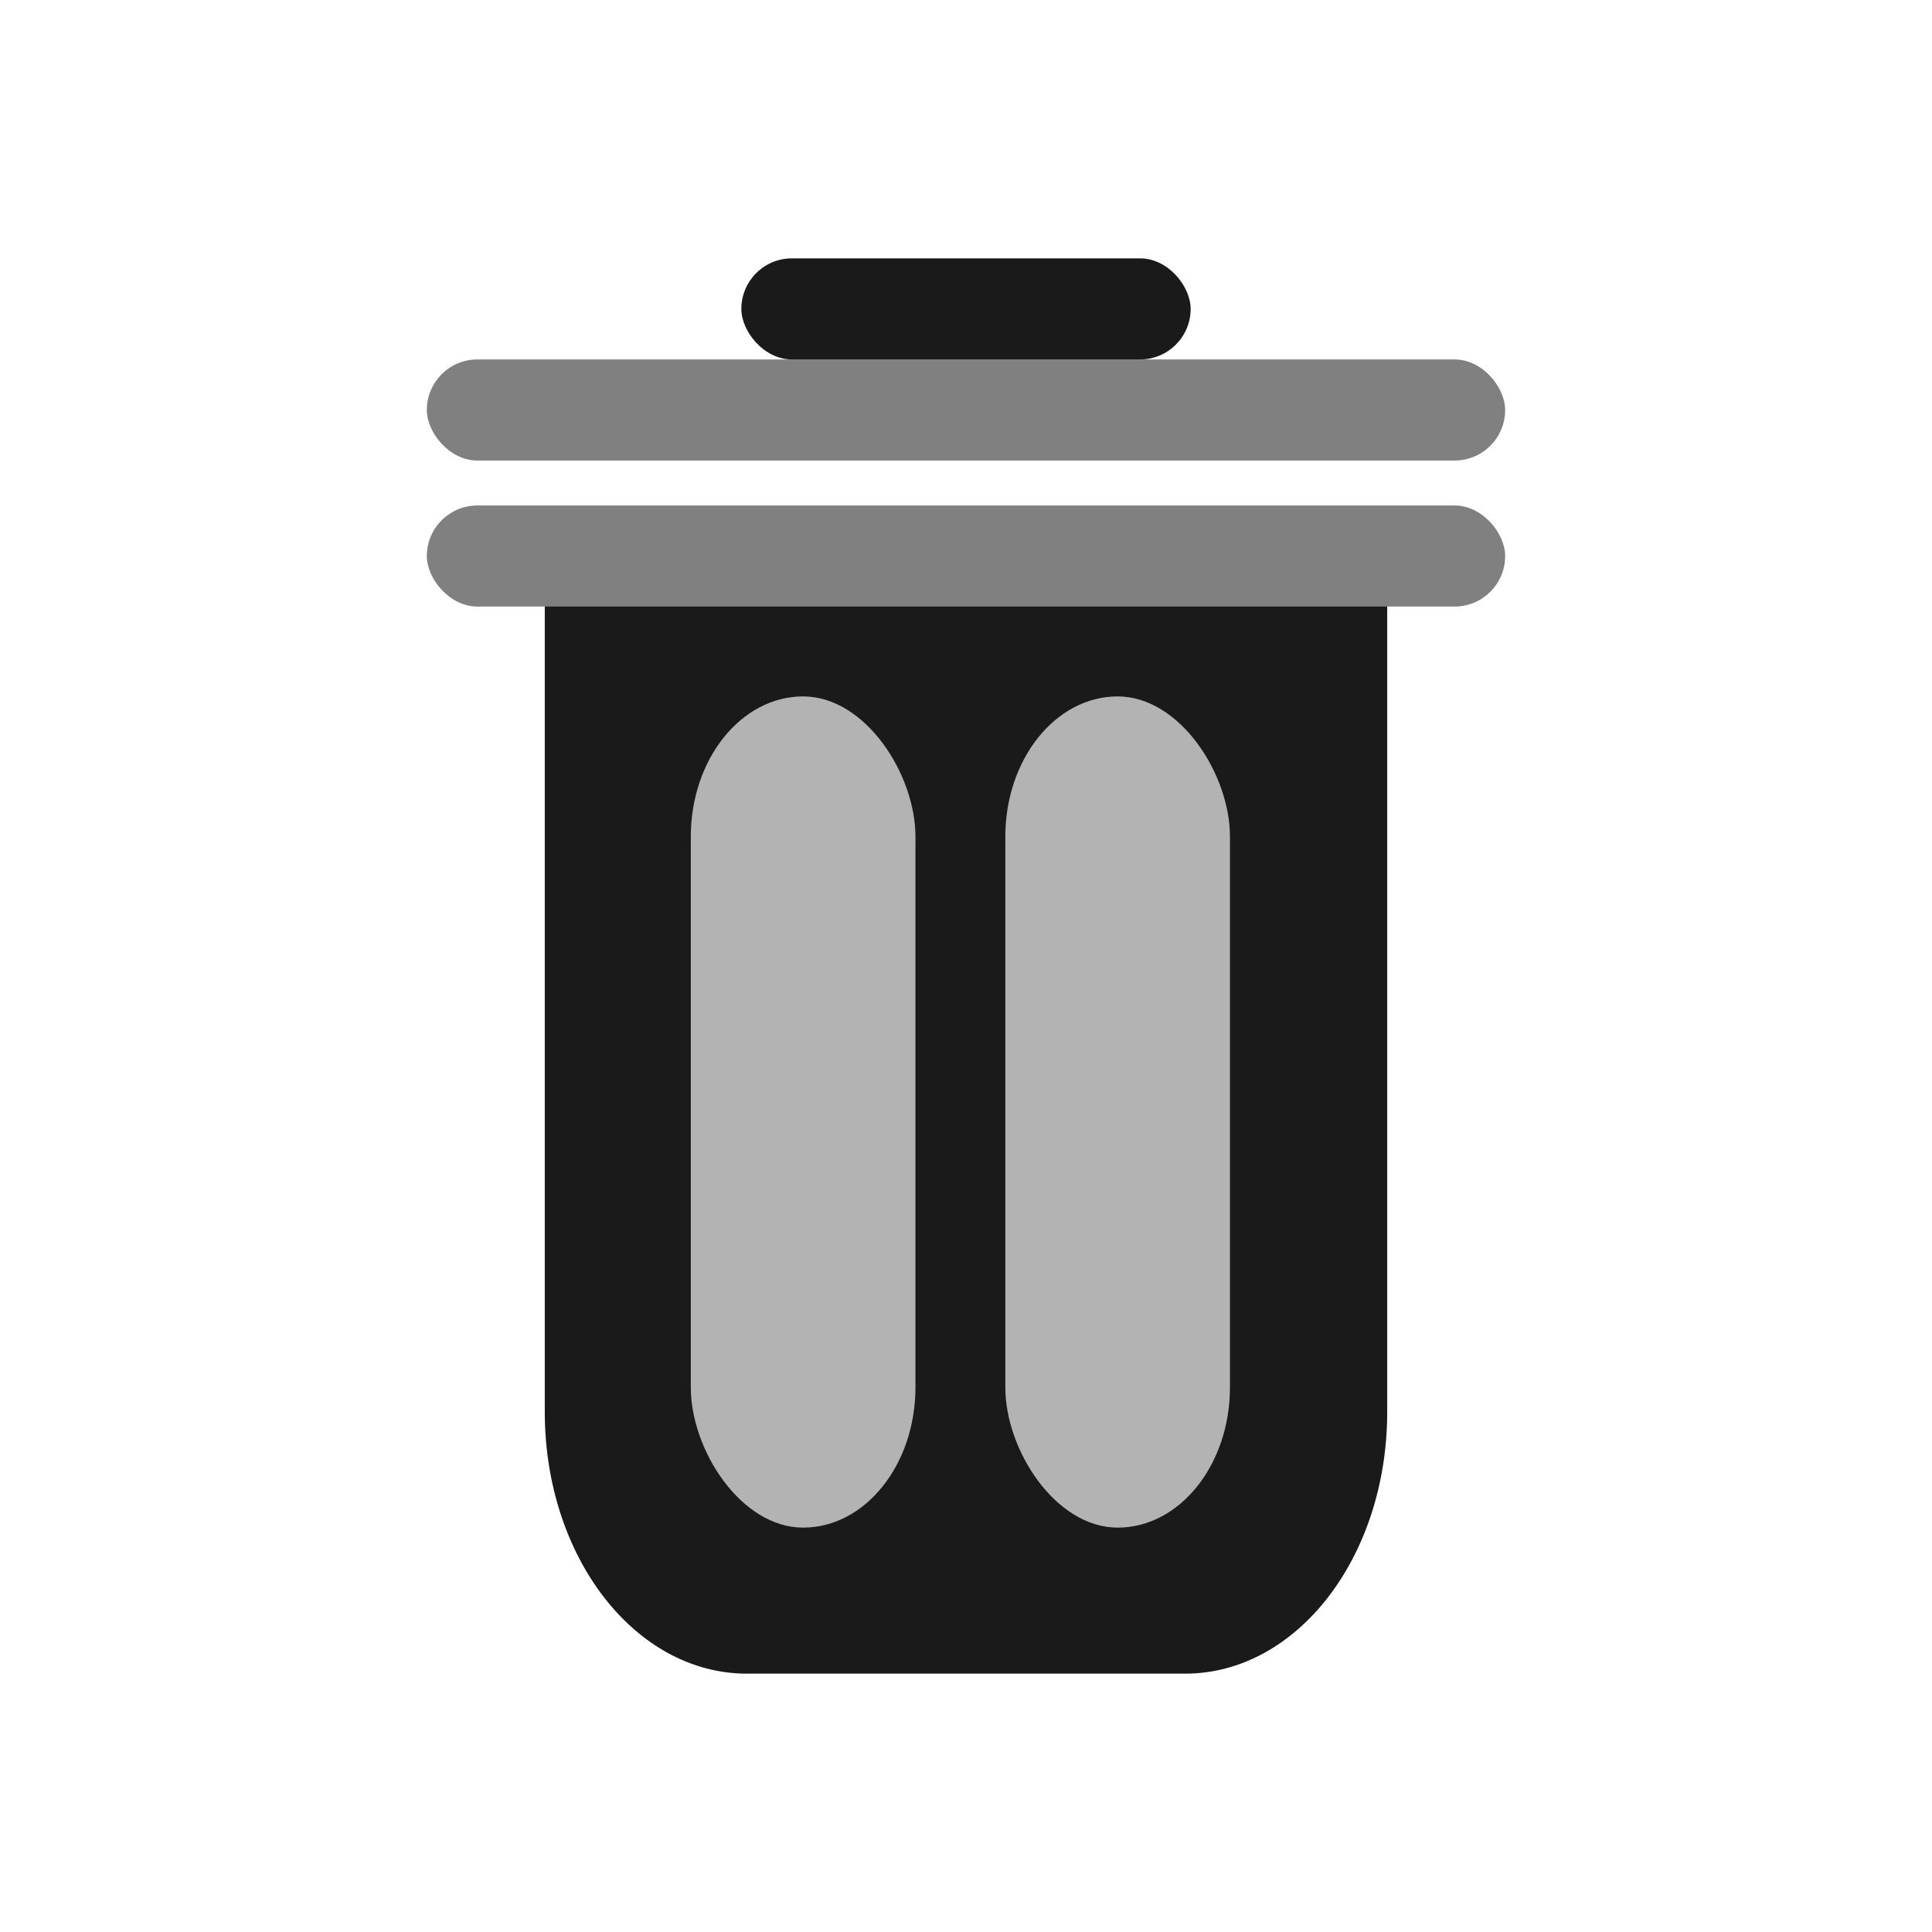 <?xml version="1.0" encoding="UTF-8" standalone="no"?>
<!-- Created with Inkscape (http://www.inkscape.org/) -->

<svg
   xmlns:dc="http://purl.org/dc/elements/1.1/"
   xmlns:cc="http://creativecommons.org/ns#"
   xmlns:rdf="http://www.w3.org/1999/02/22-rdf-syntax-ns#"
   xmlns:svg="http://www.w3.org/2000/svg"
   xmlns="http://www.w3.org/2000/svg"
   xmlns:sodipodi="http://sodipodi.sourceforge.net/DTD/sodipodi-0.dtd"
   xmlns:inkscape="http://www.inkscape.org/namespaces/inkscape"
   width="130.024mm"
   height="130.024mm"
   viewBox="0 0 130.024 130.024"
   version="1.1"
   id="svg844"
   inkscape:version="0.92.5 (2060ec1f9f, 2020-04-08)"
   sodipodi:docname="delete.svg">
  <defs
     id="defs838" />
  <sodipodi:namedview
     id="base"
     pagecolor="#ffffff"
     bordercolor="#666666"
     borderopacity="1.0"
     inkscape:pageopacity="0.0"
     inkscape:pageshadow="2"
     inkscape:zoom="0.35"
     inkscape:cx="-259.99931"
     inkscape:cy="139.99954"
     inkscape:document-units="mm"
     inkscape:current-layer="layer1"
     showgrid="false"
     fit-margin-top="0"
     fit-margin-left="0"
     fit-margin-right="0"
     fit-margin-bottom="0"
     inkscape:window-width="1366"
     inkscape:window-height="704"
     inkscape:window-x="0"
     inkscape:window-y="27"
     inkscape:window-maximized="1"
     inkscape:snap-global="false" />
  <g
     inkscape:label="Layer 1"
     inkscape:groupmode="layer"
     id="layer1"
     transform="translate(-25.702,-55.851)">
    <g
       id="g2012">
      <path
         inkscape:connector-curvature="0"
         id="rect1989"
         d="m 62.366,92.137 v 58.732 c 0,9.761 6.069,17.619 13.607,17.619 h 29.482 c 7.538,0 13.607,-7.858 13.607,-17.619 V 92.137 Z"
         style="opacity:1;fill:#1a1a1a;fill-opacity:1;stroke:none;stroke-width:1.138;stroke-linecap:round;stroke-linejoin:round;stroke-miterlimit:4;stroke-dasharray:none;stroke-opacity:1" />
      <rect
         ry="3.402"
         y="89.869"
         x="54.428"
         height="6.804"
         width="72.571"
         id="rect1993"
         style="opacity:1;fill:#808080;fill-opacity:1;stroke:none;stroke-width:0.91;stroke-linecap:round;stroke-linejoin:round;stroke-miterlimit:4;stroke-dasharray:none;stroke-opacity:1" />
      <rect
         style="opacity:1;fill:#808080;fill-opacity:1;stroke:none;stroke-width:0.91;stroke-linecap:round;stroke-linejoin:round;stroke-miterlimit:4;stroke-dasharray:none;stroke-opacity:1"
         id="rect1998"
         width="72.571"
         height="6.804"
         x="54.428"
         y="80.042"
         ry="3.402" />
      <rect
         ry="3.402"
         y="73.238"
         x="75.595"
         height="6.804"
         width="30.238"
         id="rect2000"
         style="opacity:1;fill:#1a1a1a;fill-opacity:1;stroke:none;stroke-width:0.587;stroke-linecap:round;stroke-linejoin:round;stroke-miterlimit:4;stroke-dasharray:none;stroke-opacity:1" />
      <rect
         ry="9.44"
         y="102.72"
         x="72.193"
         height="55.94"
         width="15.119"
         id="rect2002"
         style="opacity:1;fill:#b3b3b3;fill-opacity:1;stroke:none;stroke-width:0.828;stroke-linecap:round;stroke-linejoin:round;stroke-miterlimit:4;stroke-dasharray:none;stroke-opacity:1" />
      <rect
         style="opacity:1;fill:#b3b3b3;fill-opacity:1;stroke:none;stroke-width:0.828;stroke-linecap:round;stroke-linejoin:round;stroke-miterlimit:4;stroke-dasharray:none;stroke-opacity:1"
         id="rect2004"
         width="15.119"
         height="55.94"
         x="93.36"
         y="102.72"
         ry="9.44" />
    </g>
  </g>
</svg>
